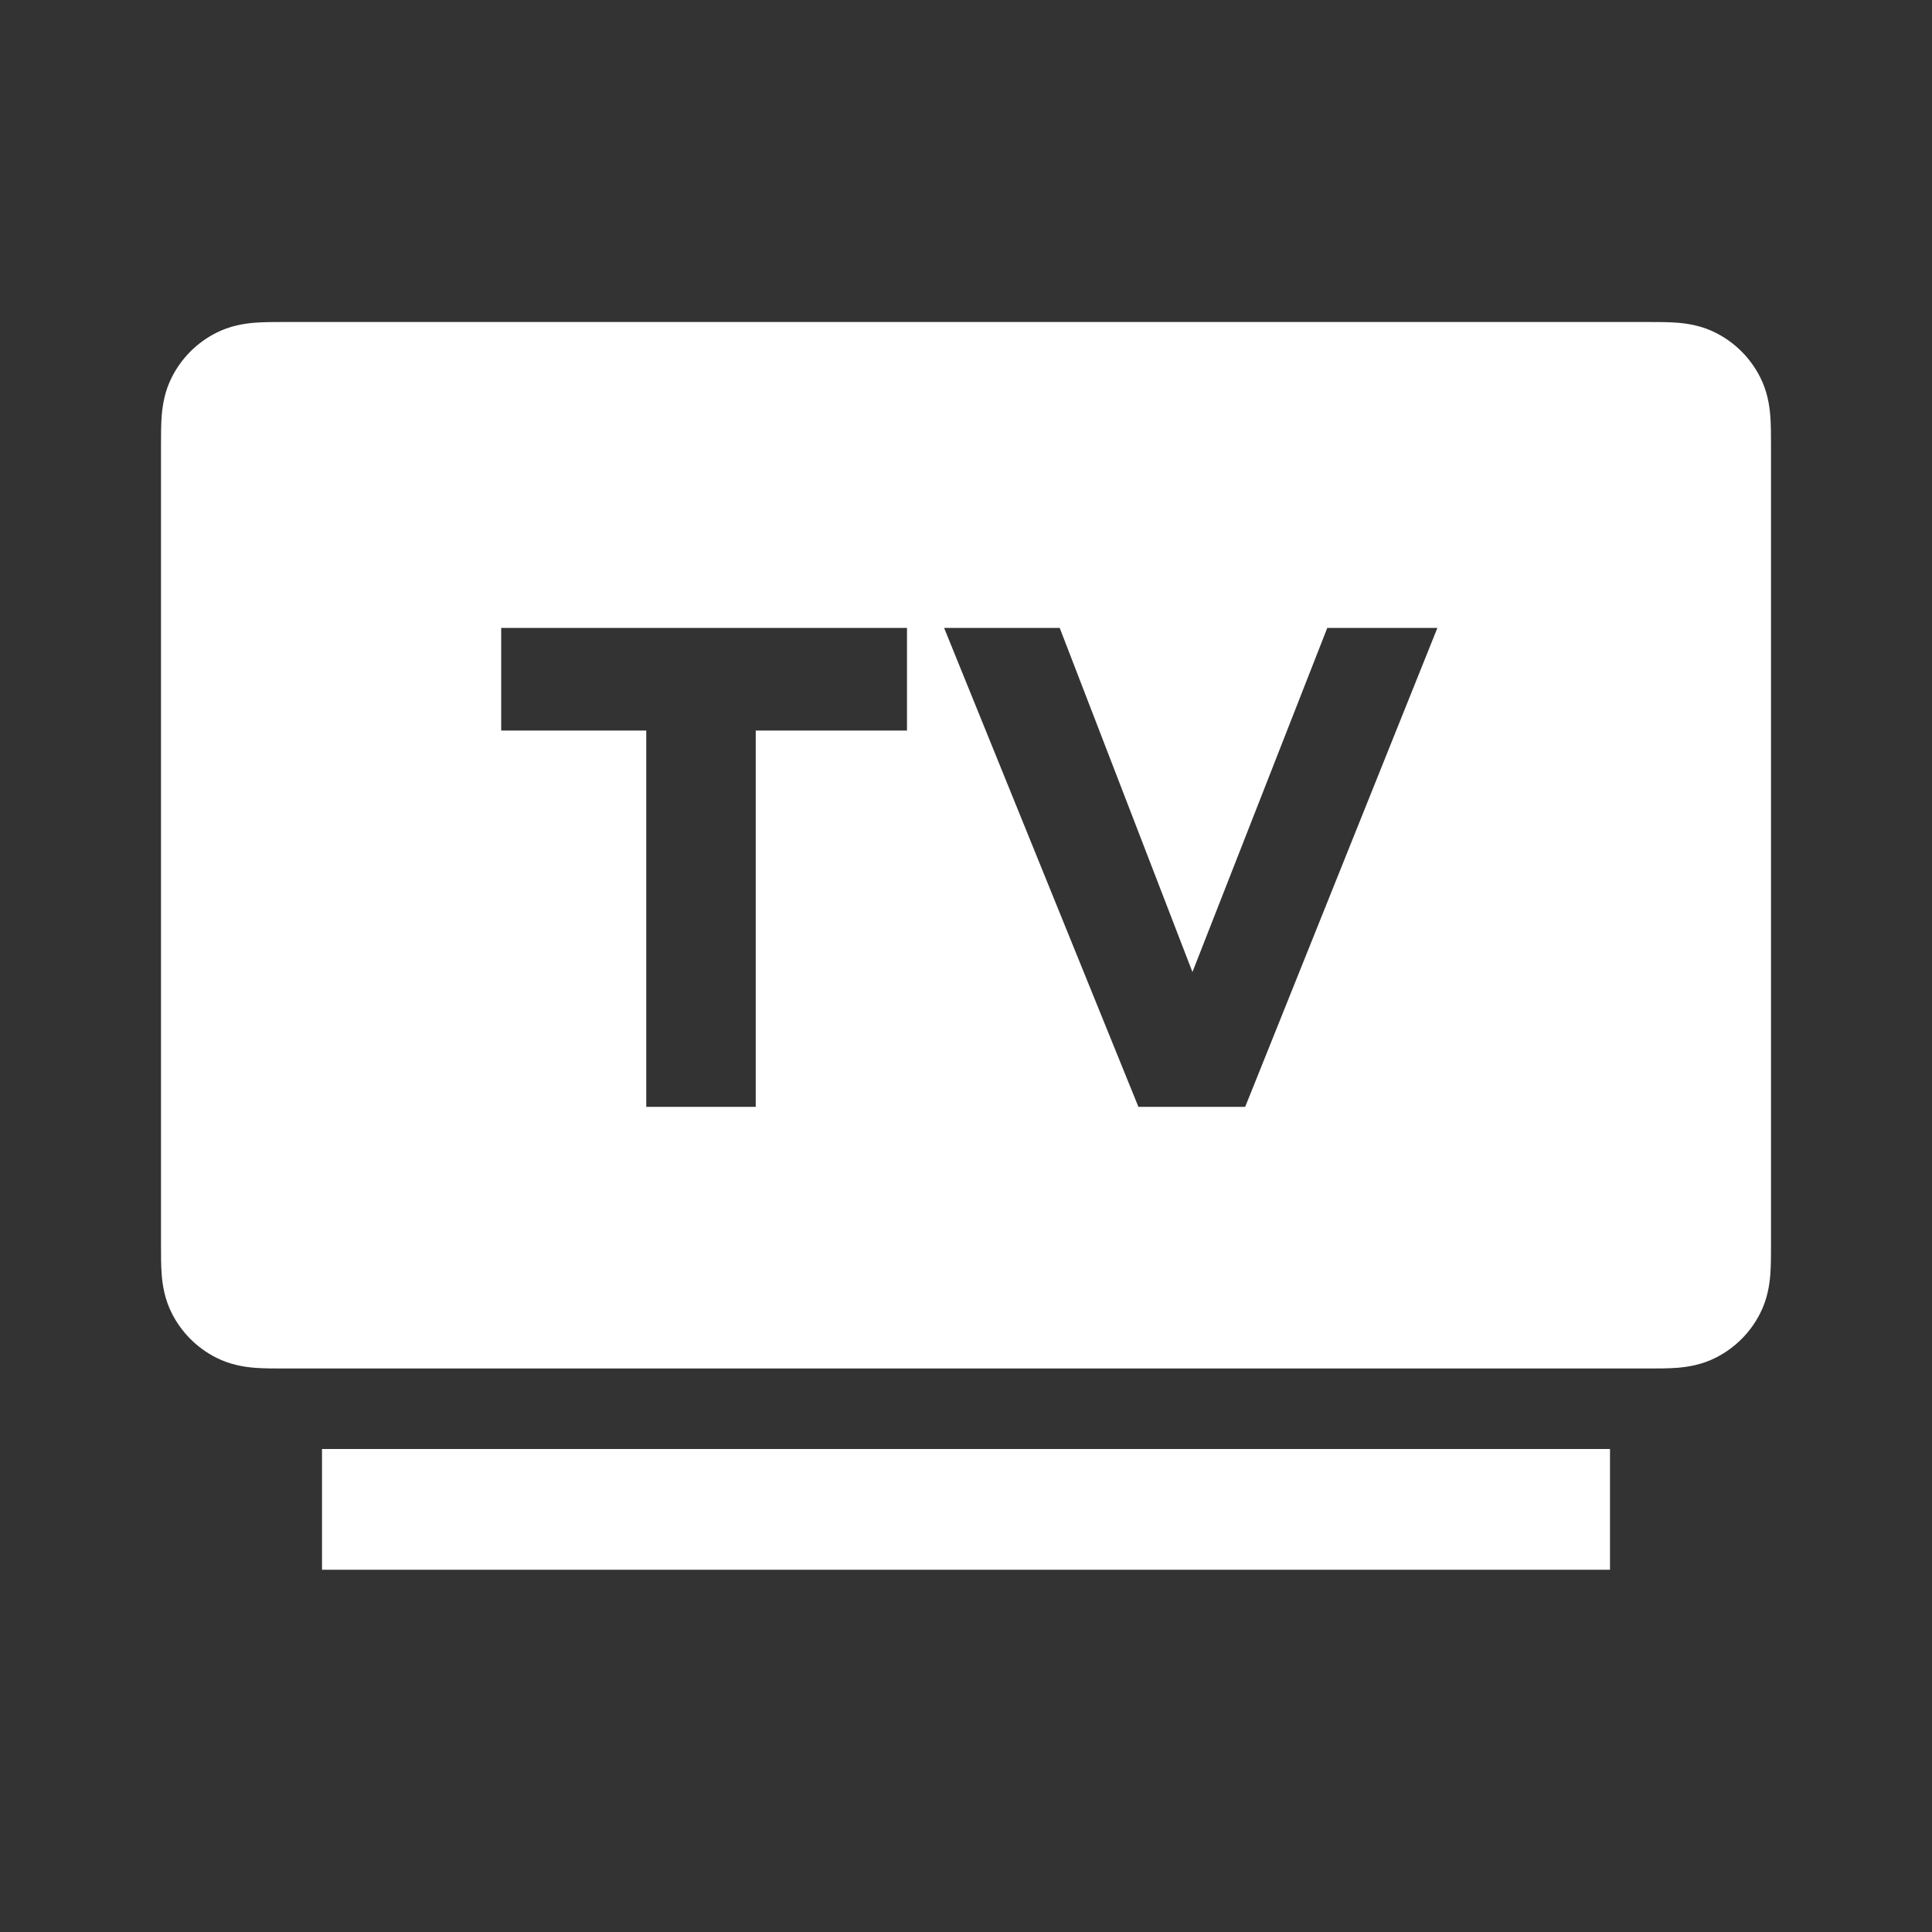 <svg width="24" height="24" viewBox="0 0 24 24" fill="none" xmlns="http://www.w3.org/2000/svg">
<rect x="0" y="0" width="24" height="24" fill="#333333" stroke="none"/>
<path fill-rule="evenodd" clip-rule="evenodd" d="M3.53 4C3.408 4 3.275 4 3.161 4.009C3.031 4.02 2.859 4.046 2.683 4.136C2.447 4.256 2.256 4.447 2.136 4.683C2.046 4.859 2.02 5.031 2.009 5.161C2 5.275 2 5.408 2 5.53L2 15.47C2 15.592 2 15.725 2.009 15.839C2.02 15.969 2.046 16.141 2.136 16.317C2.256 16.553 2.447 16.744 2.683 16.864C2.859 16.954 3.031 16.98 3.161 16.991C3.275 17 3.408 17 3.53 17H20.47C20.592 17 20.725 17 20.84 16.991C20.969 16.98 21.141 16.954 21.317 16.864C21.553 16.744 21.744 16.553 21.864 16.317C21.954 16.141 21.98 15.969 21.991 15.839C22 15.725 22 15.592 22 15.47V5.53C22 5.408 22 5.275 21.991 5.161C21.98 5.031 21.954 4.859 21.864 4.683C21.744 4.447 21.553 4.256 21.317 4.136C21.141 4.046 20.969 4.02 20.84 4.009C20.725 4 20.592 4 20.47 4H3.53ZM6.226 7.8H11.267V9.075H9.388V13.75H8.028V9.075H6.226V7.8ZM17.856 7.8L15.468 13.75H14.142L11.728 7.8H13.164L14.813 12.075L16.488 7.8H17.856Z" fill="white"/>
<path d="M4 18H20V19.5H4V18Z" fill="white"/>
</svg>
